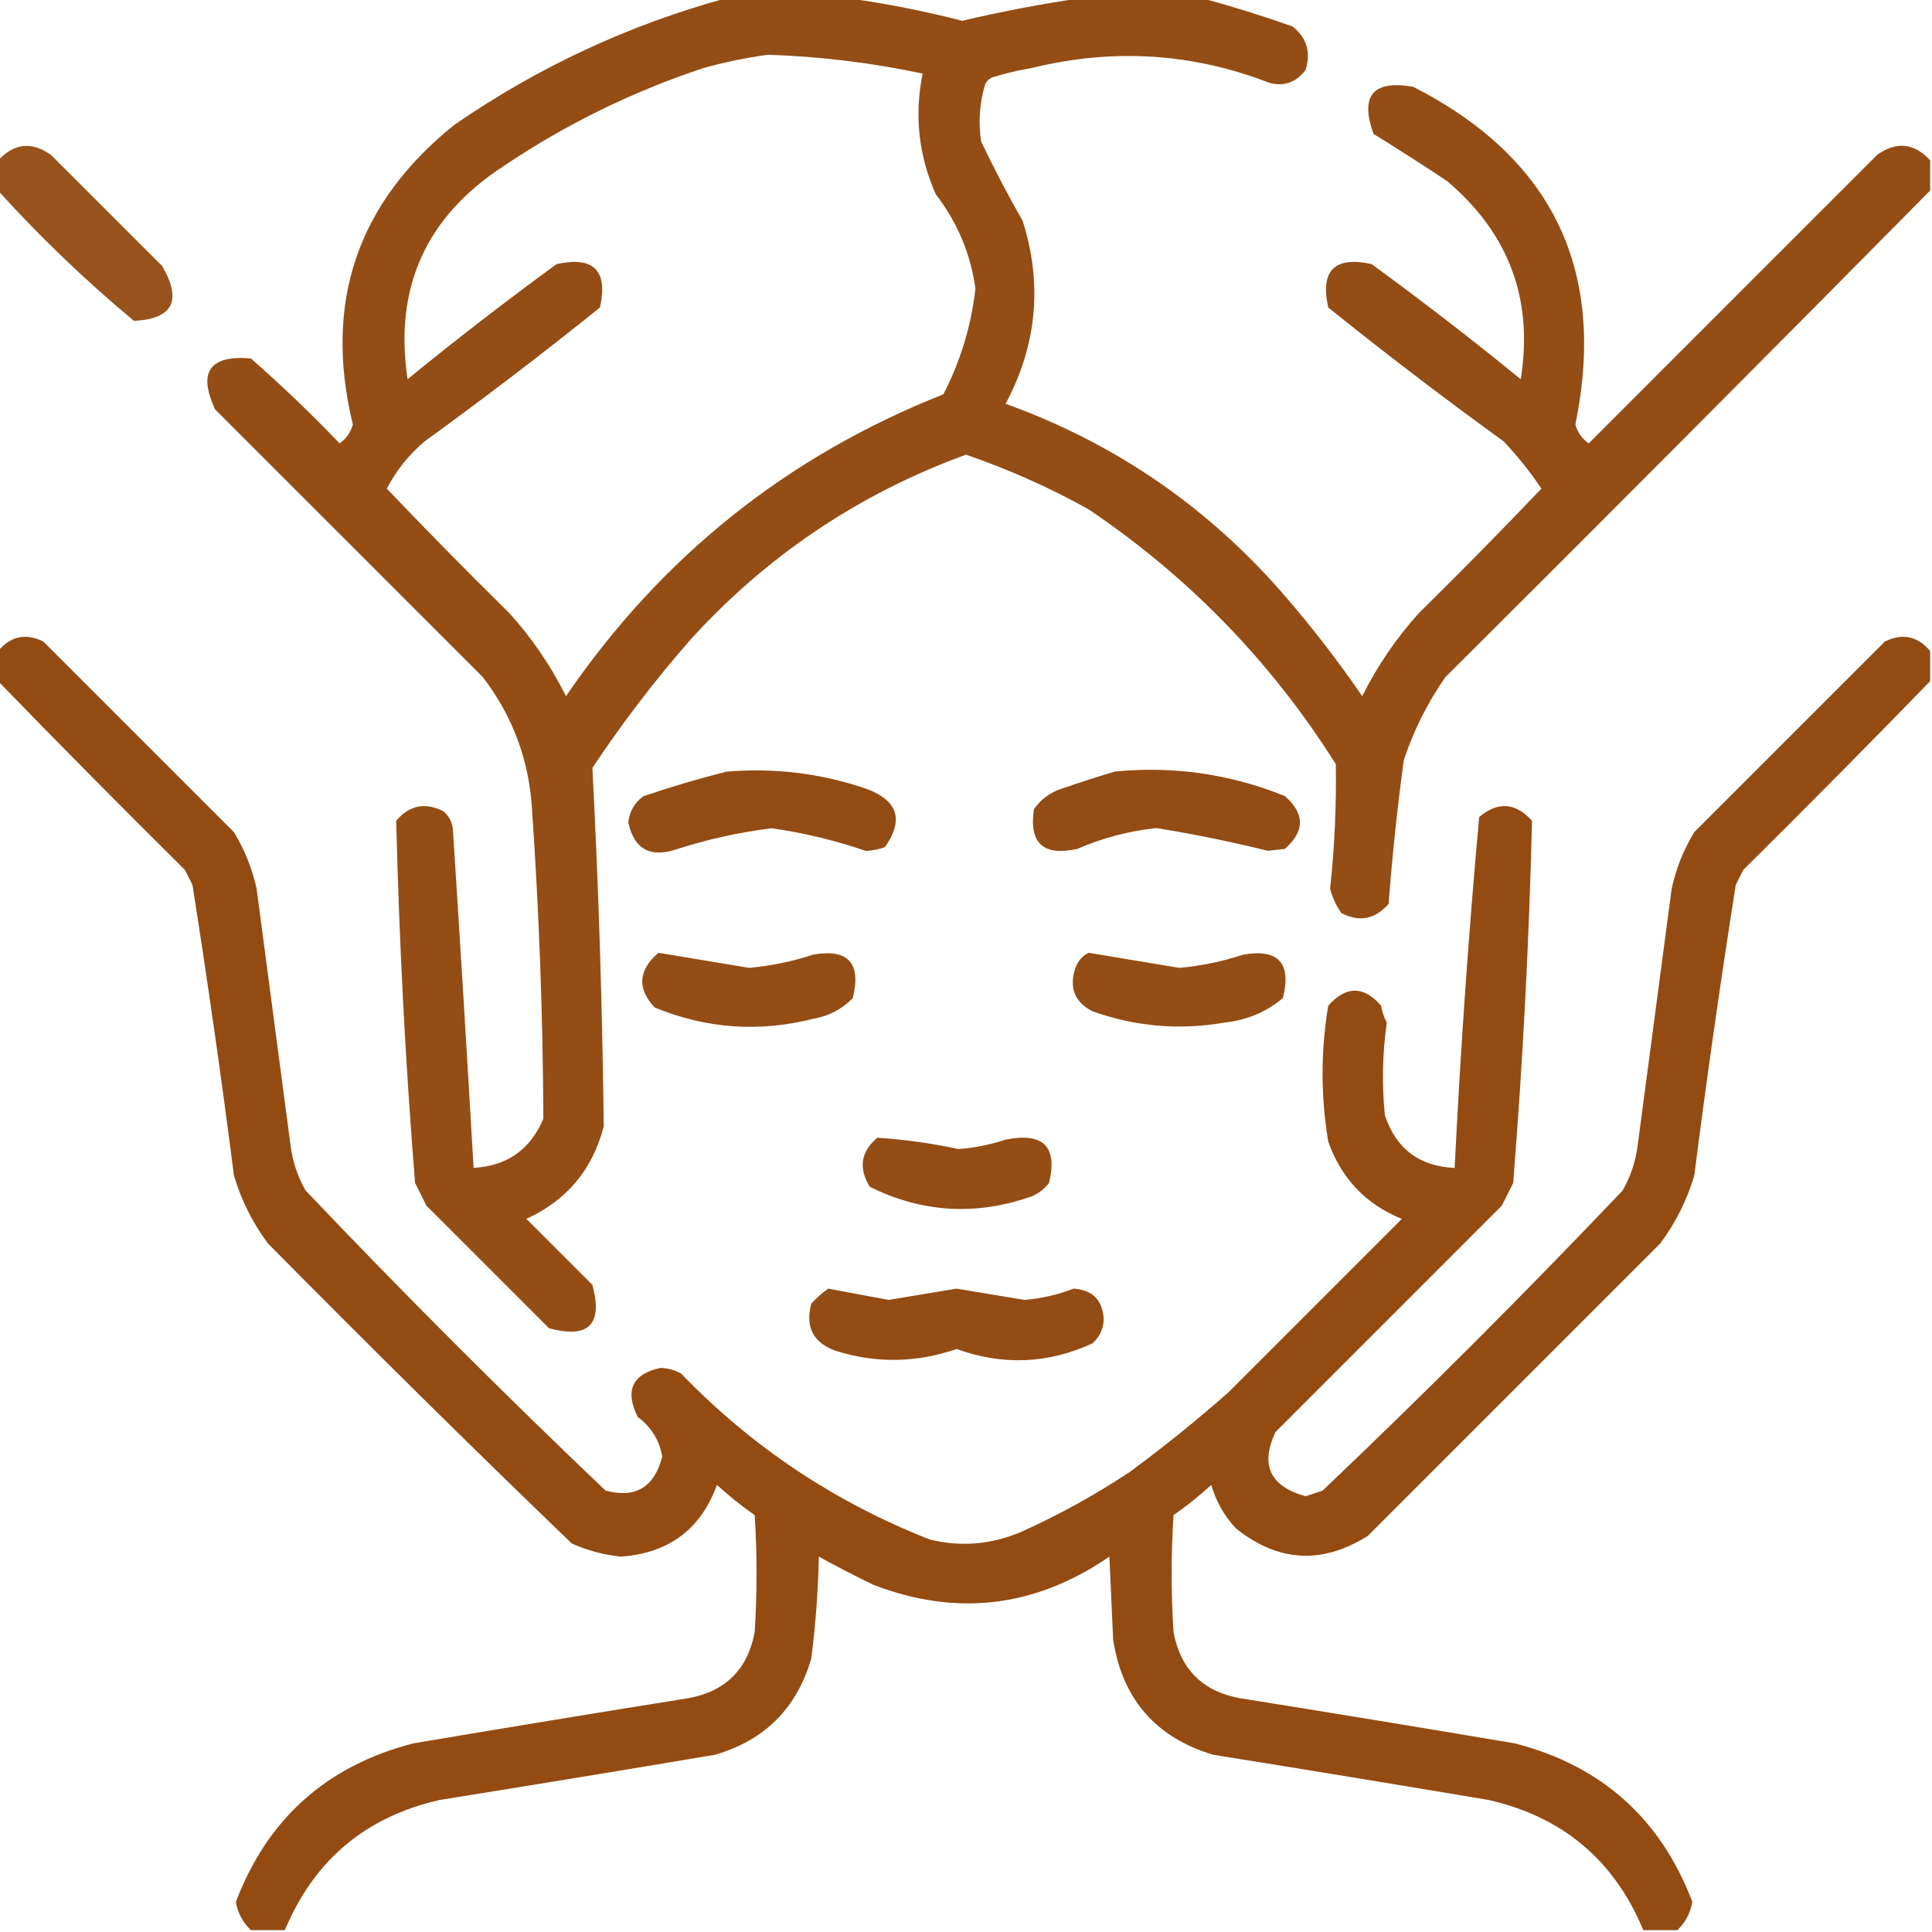<svg width="24" height="24" viewBox="0 0 24 24" fill="none" xmlns="http://www.w3.org/2000/svg">
<g clip-path="url(#clip0_5012_8950)">
<path opacity="0.921" fill-rule="evenodd" clip-rule="evenodd" d="M9.024 -0.023C9.524 -0.023 10.024 -0.023 10.524 -0.023C10.999 0.042 11.476 0.136 11.953 0.258C12.448 0.142 12.94 0.048 13.43 -0.023C13.93 -0.023 14.43 -0.023 14.93 -0.023C15.303 0.078 15.678 0.195 16.055 0.328C16.232 0.467 16.287 0.646 16.219 0.867C16.106 1.022 15.957 1.076 15.774 1.031C14.818 0.659 13.834 0.596 12.82 0.844C12.654 0.872 12.49 0.911 12.328 0.961C12.284 0.98 12.253 1.011 12.235 1.055C12.168 1.286 12.152 1.52 12.188 1.758C12.347 2.092 12.519 2.42 12.703 2.742C12.953 3.527 12.882 4.285 12.492 5.016C13.868 5.512 15.032 6.317 15.985 7.43C16.32 7.819 16.632 8.225 16.922 8.648C17.11 8.272 17.344 7.928 17.625 7.617C18.141 7.109 18.649 6.593 19.148 6.07C19.009 5.862 18.853 5.667 18.68 5.484C17.94 4.948 17.213 4.393 16.5 3.82C16.398 3.359 16.578 3.18 17.039 3.281C17.669 3.741 18.286 4.217 18.891 4.711C19.05 3.721 18.746 2.901 17.977 2.25C17.676 2.049 17.371 1.854 17.063 1.664C16.891 1.187 17.055 0.992 17.555 1.078C19.29 1.963 19.962 3.361 19.57 5.273C19.596 5.37 19.651 5.448 19.735 5.508C20.93 4.312 22.125 3.117 23.32 1.922C23.562 1.753 23.78 1.777 23.977 1.992C23.977 2.117 23.977 2.242 23.977 2.367C21.98 4.388 19.972 6.403 17.953 8.414C17.732 8.732 17.56 9.075 17.438 9.445C17.358 10.037 17.295 10.631 17.25 11.227C17.086 11.419 16.89 11.458 16.664 11.344C16.598 11.251 16.551 11.149 16.523 11.039C16.579 10.525 16.602 10.009 16.594 9.492C15.793 8.223 14.77 7.168 13.524 6.328C13.037 6.056 12.529 5.83 12 5.648C10.671 6.133 9.53 6.899 8.578 7.945C8.136 8.45 7.73 8.981 7.359 9.539C7.436 11.022 7.483 12.507 7.5 13.992C7.361 14.529 7.041 14.912 6.539 15.141C6.813 15.414 7.086 15.688 7.359 15.961C7.492 16.453 7.313 16.633 6.82 16.5C6.313 15.992 5.805 15.484 5.297 14.977C5.25 14.883 5.203 14.789 5.156 14.695C5.036 13.197 4.958 11.697 4.922 10.195C5.086 10.002 5.282 9.963 5.508 10.078C5.573 10.133 5.612 10.203 5.625 10.289C5.716 11.695 5.802 13.101 5.883 14.508C6.298 14.484 6.587 14.281 6.75 13.898C6.744 12.616 6.697 11.335 6.609 10.055C6.573 9.445 6.37 8.898 6 8.414C4.891 7.305 3.781 6.195 2.672 5.086C2.456 4.62 2.604 4.409 3.117 4.453C3.499 4.788 3.866 5.139 4.219 5.508C4.303 5.448 4.357 5.37 4.383 5.273C4.016 3.758 4.438 2.516 5.649 1.547C6.688 0.832 7.813 0.308 9.024 -0.023ZM9.539 0.68C10.186 0.701 10.827 0.779 11.461 0.914C11.357 1.433 11.411 1.933 11.625 2.414C11.894 2.763 12.058 3.154 12.117 3.586C12.065 4.048 11.932 4.485 11.719 4.898C9.775 5.668 8.213 6.918 7.031 8.648C6.843 8.272 6.609 7.928 6.328 7.617C5.812 7.109 5.304 6.593 4.805 6.07C4.922 5.845 5.078 5.65 5.274 5.484C6.013 4.948 6.74 4.393 7.453 3.82C7.555 3.359 7.375 3.18 6.914 3.281C6.284 3.741 5.667 4.217 5.063 4.711C4.893 3.573 5.291 2.691 6.258 2.062C7.028 1.544 7.856 1.138 8.742 0.844C9.011 0.77 9.276 0.716 9.539 0.68Z" fill="#8B3E00"/>
<path opacity="0.883" fill-rule="evenodd" clip-rule="evenodd" d="M-0.023 2.369C-0.023 2.244 -0.023 2.119 -0.023 1.994C0.173 1.778 0.392 1.755 0.633 1.924C1.094 2.385 1.555 2.846 2.016 3.306C2.264 3.736 2.146 3.963 1.664 3.986C1.063 3.486 0.5 2.947 -0.023 2.369Z" fill="#8B3E00"/>
<path opacity="0.928" fill-rule="evenodd" clip-rule="evenodd" d="M23.977 8.087C23.977 8.212 23.977 8.337 23.977 8.462C23.214 9.248 22.44 10.029 21.656 10.806C21.625 10.868 21.594 10.931 21.562 10.993C21.373 12.193 21.201 13.396 21.047 14.602C20.956 14.91 20.815 15.191 20.625 15.446C19.414 16.657 18.203 17.868 16.992 19.079C16.423 19.437 15.876 19.406 15.352 18.985C15.208 18.831 15.106 18.651 15.047 18.446C14.899 18.582 14.743 18.707 14.578 18.821C14.547 19.306 14.547 19.79 14.578 20.274C14.664 20.735 14.938 21.009 15.398 21.095C16.54 21.277 17.68 21.465 18.82 21.657C19.895 21.935 20.63 22.592 21.023 23.626C20.999 23.765 20.936 23.882 20.836 23.977C20.695 23.977 20.555 23.977 20.414 23.977C20.052 23.108 19.412 22.569 18.492 22.36C17.352 22.168 16.212 21.981 15.07 21.798C14.356 21.583 13.942 21.107 13.828 20.368C13.812 20.024 13.797 19.681 13.781 19.337C12.862 19.968 11.886 20.085 10.852 19.688C10.621 19.577 10.395 19.46 10.172 19.337C10.163 19.761 10.132 20.183 10.078 20.602C9.898 21.22 9.5 21.618 8.883 21.798C7.743 21.99 6.602 22.177 5.461 22.36C4.542 22.569 3.901 23.108 3.539 23.977C3.398 23.977 3.258 23.977 3.117 23.977C3.017 23.882 2.954 23.765 2.93 23.626C3.323 22.592 4.058 21.935 5.133 21.657C6.273 21.465 7.413 21.277 8.555 21.095C9.016 21.009 9.289 20.735 9.375 20.274C9.406 19.79 9.406 19.306 9.375 18.821C9.21 18.707 9.054 18.582 8.906 18.446C8.705 18.999 8.306 19.295 7.711 19.337C7.499 19.315 7.295 19.26 7.102 19.173C5.829 17.948 4.572 16.705 3.328 15.446C3.138 15.191 2.997 14.91 2.906 14.602C2.752 13.396 2.58 12.193 2.391 10.993C2.359 10.931 2.328 10.868 2.297 10.806C1.513 10.029 0.739 9.248 -0.023 8.462C-0.023 8.337 -0.023 8.212 -0.023 8.087C0.134 7.901 0.321 7.862 0.539 7.97C1.328 8.759 2.117 9.548 2.906 10.337C3.039 10.556 3.133 10.79 3.188 11.04C3.328 12.102 3.469 13.165 3.609 14.227C3.634 14.428 3.697 14.615 3.797 14.79C5.008 16.063 6.25 17.306 7.523 18.517C7.894 18.616 8.128 18.476 8.227 18.095C8.191 17.89 8.089 17.726 7.922 17.602C7.76 17.273 7.854 17.069 8.203 16.993C8.295 16.995 8.381 17.018 8.461 17.063C9.342 17.976 10.373 18.663 11.555 19.126C11.938 19.218 12.313 19.187 12.68 19.032C13.154 18.819 13.607 18.569 14.039 18.282C14.459 17.972 14.865 17.644 15.258 17.298C15.976 16.579 16.695 15.86 17.414 15.142C16.966 14.959 16.661 14.639 16.5 14.181C16.406 13.618 16.406 13.056 16.5 12.493C16.721 12.244 16.94 12.244 17.156 12.493C17.169 12.568 17.192 12.638 17.227 12.704C17.173 13.083 17.165 13.466 17.203 13.852C17.341 14.269 17.63 14.488 18.07 14.509C18.142 13.052 18.243 11.599 18.375 10.149C18.607 9.954 18.826 9.969 19.031 10.196C18.995 11.698 18.917 13.198 18.797 14.696C18.75 14.79 18.703 14.884 18.656 14.977C17.719 15.915 16.781 16.852 15.844 17.79C15.652 18.199 15.777 18.465 16.219 18.587C16.289 18.563 16.359 18.54 16.43 18.517C17.703 17.306 18.945 16.063 20.156 14.79C20.256 14.615 20.319 14.428 20.344 14.227C20.484 13.165 20.625 12.102 20.766 11.04C20.82 10.79 20.914 10.556 21.047 10.337C21.836 9.548 22.625 8.759 23.414 7.97C23.632 7.862 23.819 7.901 23.977 8.087Z" fill="#8B3E00"/>
<path opacity="0.922" fill-rule="evenodd" clip-rule="evenodd" d="M9.023 9.586C9.618 9.536 10.196 9.606 10.758 9.797C11.154 9.942 11.232 10.184 10.992 10.524C10.917 10.551 10.839 10.566 10.758 10.571C10.376 10.44 9.986 10.346 9.586 10.289C9.188 10.338 8.797 10.424 8.414 10.547C8.082 10.661 7.879 10.552 7.805 10.219C7.819 10.082 7.881 9.973 7.992 9.891C8.337 9.774 8.681 9.672 9.023 9.586Z" fill="#8B3E00"/>
<path opacity="0.922" fill-rule="evenodd" clip-rule="evenodd" d="M13.852 9.584C14.58 9.514 15.283 9.615 15.961 9.889C16.211 10.108 16.211 10.326 15.961 10.545C15.891 10.553 15.82 10.561 15.75 10.569C15.292 10.456 14.832 10.362 14.367 10.287C14.026 10.322 13.698 10.408 13.383 10.545C12.961 10.639 12.781 10.475 12.844 10.053C12.93 9.928 13.047 9.842 13.195 9.795C13.418 9.718 13.637 9.648 13.852 9.584Z" fill="#8B3E00"/>
<path opacity="0.918" fill-rule="evenodd" clip-rule="evenodd" d="M8.18 11.836C8.553 11.898 8.928 11.96 9.305 12.023C9.577 11.999 9.842 11.944 10.101 11.859C10.537 11.783 10.701 11.963 10.594 12.398C10.459 12.537 10.295 12.623 10.101 12.656C9.43 12.826 8.774 12.779 8.133 12.516C7.912 12.28 7.927 12.053 8.18 11.836Z" fill="#8B3E00"/>
<path opacity="0.921" fill-rule="evenodd" clip-rule="evenodd" d="M13.523 11.836C13.897 11.898 14.272 11.96 14.648 12.023C14.92 11.999 15.186 11.944 15.445 11.859C15.881 11.783 16.045 11.963 15.937 12.398C15.729 12.572 15.486 12.674 15.211 12.703C14.653 12.8 14.106 12.753 13.57 12.562C13.349 12.448 13.278 12.269 13.359 12.023C13.392 11.937 13.446 11.874 13.523 11.836Z" fill="#8B3E00"/>
<path opacity="0.918" fill-rule="evenodd" clip-rule="evenodd" d="M10.898 14.133C11.237 14.155 11.573 14.202 11.906 14.274C12.107 14.259 12.302 14.22 12.492 14.157C12.961 14.063 13.141 14.243 13.031 14.696C12.974 14.769 12.904 14.823 12.82 14.86C12.129 15.105 11.457 15.066 10.805 14.743C10.662 14.51 10.693 14.307 10.898 14.133Z" fill="#8B3E00"/>
<path opacity="0.922" fill-rule="evenodd" clip-rule="evenodd" d="M10.289 16.008C10.538 16.054 10.788 16.101 11.039 16.148C11.321 16.101 11.602 16.055 11.883 16.008C12.164 16.055 12.445 16.101 12.727 16.148C12.937 16.13 13.14 16.084 13.336 16.008C13.57 16.023 13.695 16.148 13.711 16.383C13.708 16.505 13.662 16.607 13.57 16.688C13.019 16.942 12.457 16.965 11.883 16.758C11.384 16.93 10.884 16.938 10.383 16.781C10.102 16.681 10.001 16.486 10.078 16.195C10.144 16.122 10.214 16.059 10.289 16.008Z" fill="#8B3E00"/>
</g>
<defs>
<clipPath id="clip0_5012_8950">
<rect width="24" height="24" fill="white"/>
</clipPath>
</defs>
</svg>
